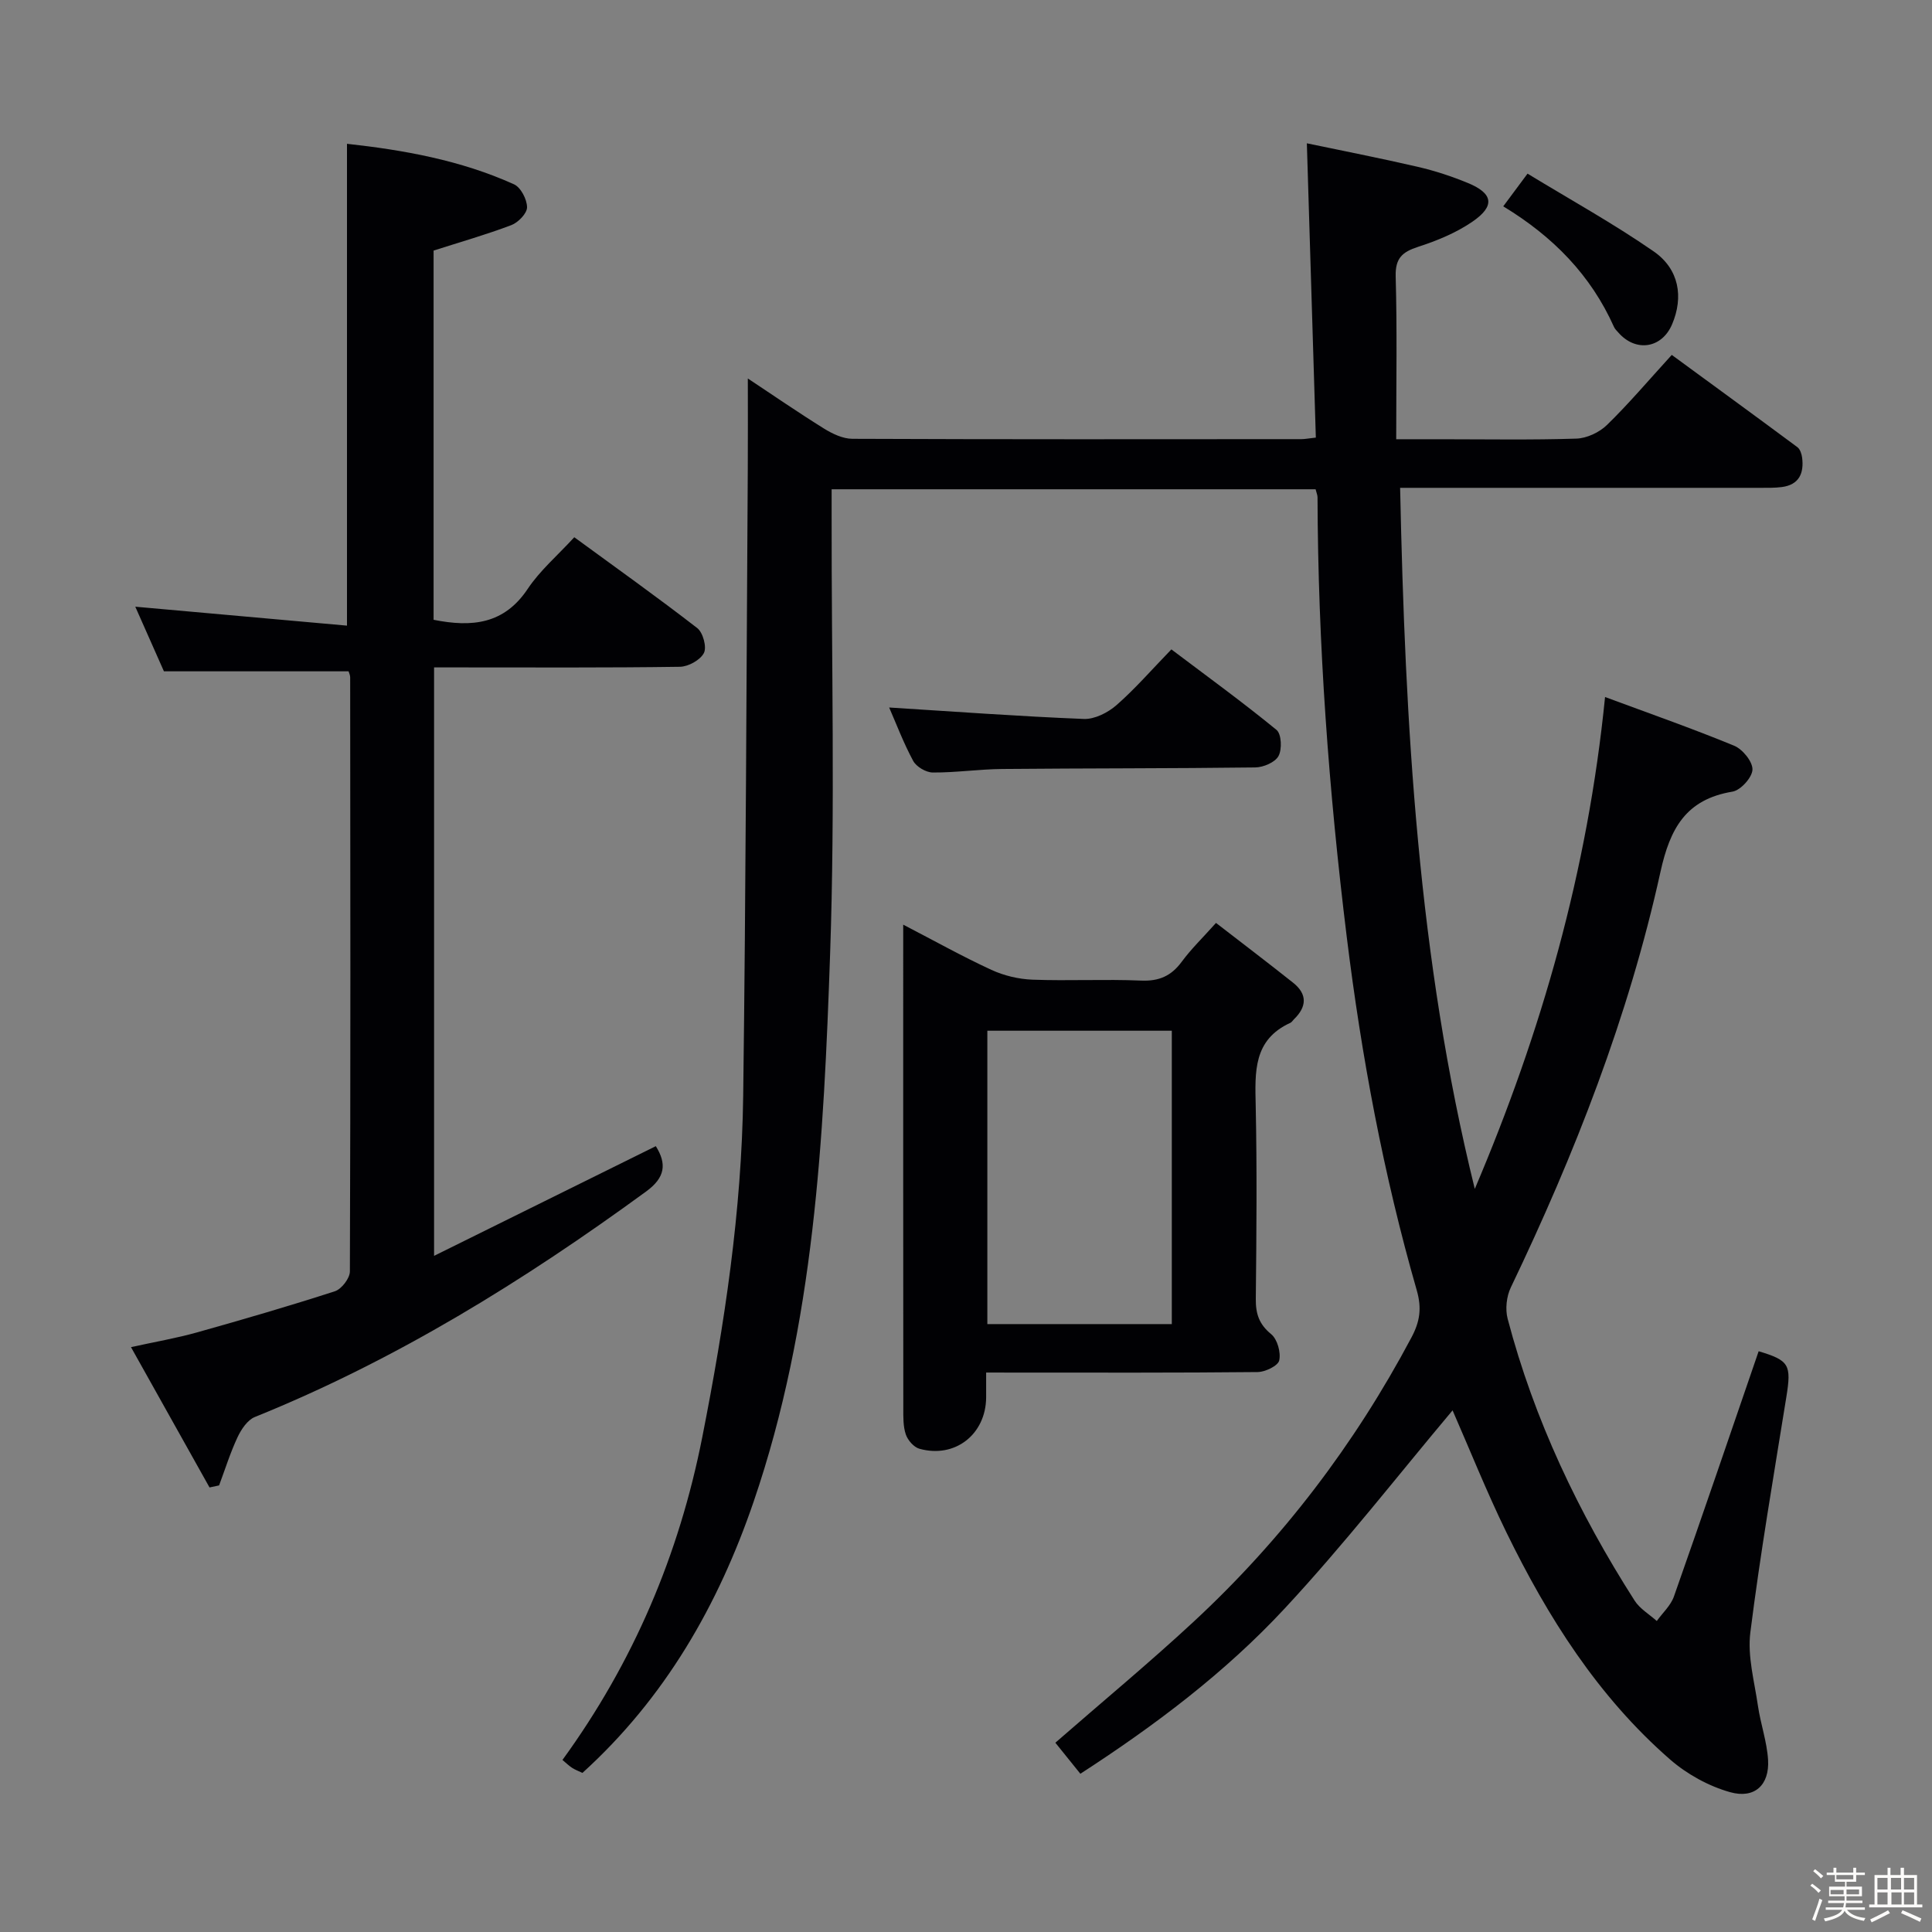 <svg enable-background="new 0 0 400 400" viewBox="0 0 400 400" xmlns="http://www.w3.org/2000/svg"><rect x="0" y="0" width="400" height="400" fill="#808080" stroke="none"/><path d="m374.8 390.4.4-.4c.7.5 1.3 1 1.8 1.4l-.5.5c-.5-.6-1.1-1.1-1.7-1.5zm1 7.3-.6-.3c.5-1.4 1.1-2.8 1.5-4.3.2.1.4.2.6.3-.5 1.3-1 2.8-1.5 4.3zm-.4-10.3.4-.4c.4.3 1 .8 1.7 1.4l-.5.5c-.4-.5-1-1-1.6-1.5zm2.5.3h1.7v-1h.6v1h3.5v-1h.6v1h1.8v.5h-1.8v1.4h-2v1h3.2v2h-3.2v.9h3.3v.5h-3.4c0 .3-.1.6-.1.9h4v.5h-3.7c.7.9 1.9 1.5 3.8 1.7-.1.2-.2.4-.3.6-2.1-.4-3.5-1.1-4-2.1-.4 1-1.8 1.7-4 2.2-.1-.2-.2-.4-.3-.6 2.1-.4 3.4-1 3.8-1.8h-3.4v-.5h3.6c.1-.3.1-.6.2-.9h-3.3v-.5h3.4c0-.3 0-.6 0-.9h-3.2v-2h3.3v-1h-2.1v-1.4h-1.7v-.5zm1.1 3.5v1h2.7c0-.3 0-.4 0-.4 0-.1 0-.2 0-.2 0-.1 0-.2 0-.3h-2.7zm1.2-3v.9h3.5v-.9zm4.7 3h-2.6v.6.4h2.6z" fill="#fcfbfa"/><path d="m393.6 386.7h.6v1.5h2.7v6.1h1.1v.6h-11v-.6h1.1v-6.1h2.7v-1.5h.6v1.5h2.1v-1.5zm-2.7 8.8.4.6c-1.2.6-2.5 1.3-3.8 1.9-.1-.2-.2-.4-.3-.6 1.2-.6 2.5-1.2 3.7-1.9zm-2.2-6.7v2.4h2.1v-2.4zm0 3v2.5h2.1v-2.5zm2.8-3v2.4h2.1v-2.4zm.1 3v2.5h2.1v-2.5h-2.2zm5.9 6.1c-1.4-.7-2.7-1.3-3.9-1.8l.3-.6c1.5.6 2.7 1.2 3.9 1.7zm-1.2-9.1h-2.1v2.4h2.1zm-2.1 3v2.5h2.1v-2.5z" fill="#fcfbfa"/><g fill="#010104"><path d="m300.74 292c-11.35 13.5-22.46 27.79-34.74 41-12.36 13.31-26.9 24.25-42.32 34.24-1.93-2.39-3.67-4.56-5.18-6.43 9.72-8.48 19.44-16.53 28.68-25.1 18.33-17.01 33.28-36.66 45.03-58.77 1.77-3.32 2.18-6.07 1.12-9.78-6.89-23.97-11.45-48.42-14.5-73.18-3.72-30.23-5.96-60.54-6.05-91.01 0-.47-.22-.93-.4-1.67-33.25 0-66.46 0-100.2 0v5.6c-.04 30.16.73 60.35-.31 90.47-1.32 38.33-3.26 76.76-15.84 113.54-7.31 21.37-18.3 40.6-35.44 56.15-.73-.35-1.48-.62-2.13-1.04-.67-.43-1.25-1.01-2.01-1.64 14.69-20.21 24.15-42.5 28.95-66.84 4.61-23.35 8.16-46.86 8.47-70.67.56-43.3.67-86.6.95-129.9.04-6.12.01-12.24.01-18.61 5.04 3.34 10.33 6.98 15.77 10.37 1.74 1.08 3.9 2.11 5.87 2.12 30.99.13 61.99.09 92.98.07.64 0 1.28-.13 2.98-.32-.61-20.08-1.22-40.1-1.86-60.93 7.28 1.53 15.16 3.06 22.96 4.87 3.54.82 7.05 1.97 10.41 3.36 5.22 2.16 5.64 4.76.89 8.01-3.36 2.3-7.32 3.93-11.22 5.19-3.29 1.07-4.75 2.35-4.65 6.14.31 10.96.11 21.93.11 33.7h9.31c9.33 0 18.67.17 27.99-.13 2.17-.07 4.76-1.29 6.33-2.82 4.52-4.4 8.61-9.24 13.42-14.51 8.74 6.4 17.4 12.71 26.01 19.1.56.42.88 1.4.98 2.16.41 3.24-.62 5.63-4.21 6.1-1.48.19-2.99.16-4.49.16-22.83 0-45.66 0-68.49 0-1.79 0-3.59 0-6.04 0 1.04 49.1 3.71 97.54 15.46 145.15 13.78-32.39 23.37-65.81 26.97-101.84 9.14 3.39 18.03 6.5 26.72 10.08 1.75.72 3.85 3.29 3.8 4.95-.05 1.62-2.45 4.28-4.14 4.56-9.63 1.6-12.92 7.58-14.91 16.62-6.6 29.97-17.74 58.41-30.99 86.05-.89 1.86-1.17 4.48-.65 6.46 5.49 20.91 14.68 40.2 26.29 58.36 1.08 1.69 3.04 2.83 4.59 4.22 1.21-1.69 2.89-3.2 3.55-5.08 5.95-16.88 11.72-33.82 17.54-50.77 6.36 1.91 6.81 2.79 5.73 9.5-2.61 16.22-5.4 32.42-7.45 48.72-.62 4.92.84 10.13 1.57 15.18.55 3.76 1.87 7.44 2.1 11.2.31 5.17-2.76 8.12-7.86 6.69-4.45-1.25-8.94-3.73-12.44-6.78-14.92-13.01-25.31-29.45-33.9-47.06-4.12-8.46-7.63-17.25-11.12-25.21z"/><path d="m72.17 138.99c-12.85 0-25.28 0-38.23 0-1.74-3.94-3.81-8.61-5.93-13.38 14.74 1.32 29.26 2.61 43.83 3.92 0-33.85 0-66.53 0-99.76 11.66 1.29 23.48 3.37 34.58 8.39 1.41.64 2.69 3.12 2.7 4.75.01 1.26-1.83 3.16-3.26 3.7-5.23 1.98-10.63 3.52-16.09 5.27v76.44c7.97 1.6 14.62.9 19.48-6.39 2.54-3.81 6.16-6.9 9.65-10.7 8.68 6.35 17.2 12.41 25.46 18.81 1.19.92 2 3.94 1.38 5.15-.75 1.46-3.22 2.83-4.96 2.86-15.16.22-30.32.13-45.49.13-1.66 0-3.31 0-5.42 0v121.83c15.56-7.7 30.62-15.14 45.91-22.71 2.29 3.67 1.96 6.49-2 9.38-25.33 18.5-51.83 34.91-81.03 46.7-1.52.62-2.81 2.56-3.57 4.18-1.51 3.22-2.57 6.64-3.82 9.98-.66.14-1.32.28-1.98.42-5.28-9.43-10.56-18.87-16.26-29.05 5.09-1.12 9.42-1.86 13.63-3.04 9.58-2.69 19.13-5.47 28.59-8.53 1.38-.45 3.09-2.68 3.1-4.1.15-40.99.1-81.98.06-122.97.01-.47-.23-.94-.33-1.28z"/><path d="m204.17 284.17c0 2.21.01 3.68 0 5.15-.05 7.65-6.45 12.68-13.81 10.63-1.16-.32-2.41-1.76-2.82-2.96-.57-1.67-.52-3.6-.52-5.41-.03-31.5-.02-63-.02-94.5 0-1.61 0-3.22 0-5.64 6.54 3.39 12.29 6.61 18.26 9.36 2.6 1.2 5.63 1.92 8.49 2.03 7.49.28 15.01-.13 22.49.19 3.74.16 6.26-.96 8.44-3.92 1.95-2.65 4.35-4.96 7.08-8.02 5.51 4.26 10.78 8.26 15.96 12.38 3.01 2.39 2.84 5.01.15 7.6-.24.23-.42.57-.7.7-7.73 3.51-7.34 10.2-7.19 17.16.28 13.33.16 26.67.02 40-.03 3.07.67 5.25 3.18 7.3 1.28 1.05 2.04 3.78 1.67 5.44-.25 1.12-2.89 2.39-4.48 2.41-16.66.17-33.33.11-50 .11-1.8-.01-3.61-.01-6.2-.01zm.25-10.03h38.19c0-20.52 0-40.58 0-60.74-12.87 0-25.42 0-38.19 0z"/><path d="m184.09 146.48c13.6.85 26.94 1.84 40.3 2.37 2.25.09 5-1.31 6.78-2.87 3.86-3.38 7.25-7.3 11.35-11.53 7.45 5.62 14.78 10.94 21.77 16.67 1.03.84 1.17 4.02.41 5.41-.71 1.31-3.13 2.34-4.82 2.36-17.45.22-34.91.16-52.36.32-4.8.04-9.6.76-14.4.73-1.4-.01-3.4-1.19-4.06-2.41-2.02-3.75-3.54-7.79-4.97-11.05z"/><path d="m311.23 42.72c1.67-2.24 2.93-3.94 5.03-6.77 8.79 5.36 17.74 10.3 26.1 16.09 5.32 3.68 6.22 9.48 3.83 15.1-2.13 5.01-7.52 5.83-11.13 1.71-.33-.37-.72-.74-.91-1.18-4.77-10.66-12.53-18.65-22.92-24.95z"/></g></svg>